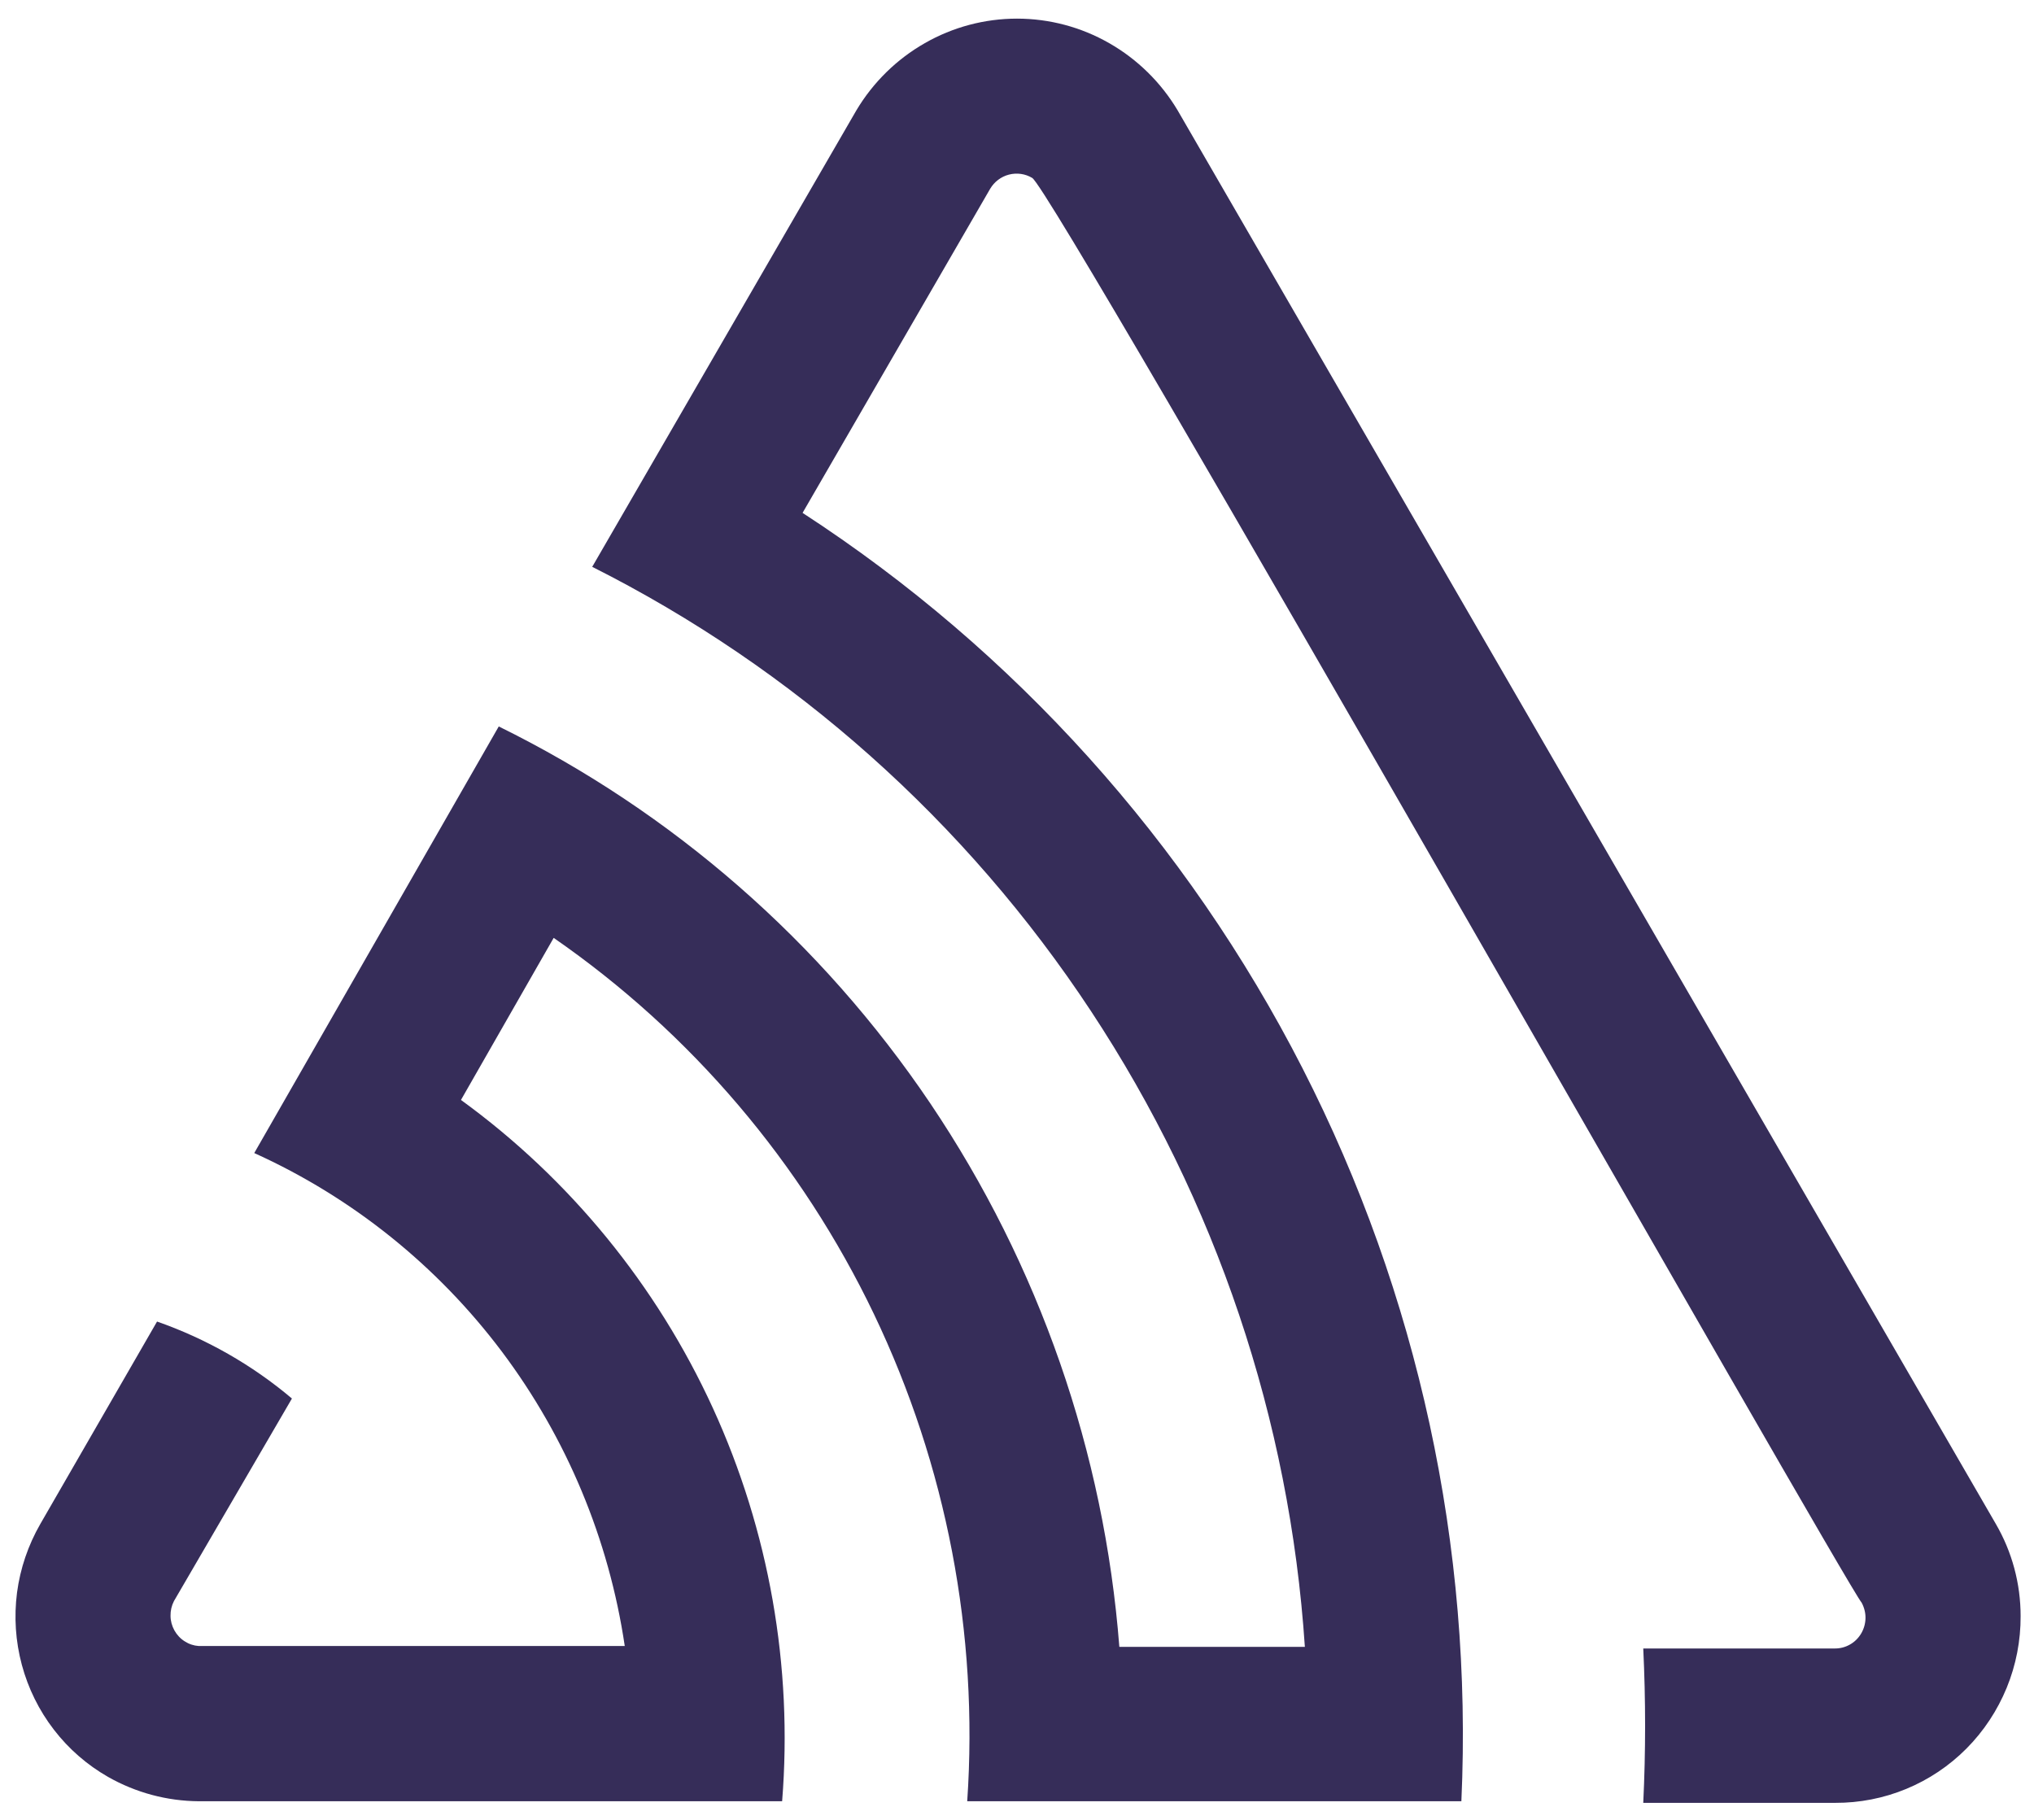 <svg width="19" height="17" viewBox="0 0 19 17" fill="none" xmlns="http://www.w3.org/2000/svg">
<path d="M11 1.03C10.844 0.769 10.624 0.553 10.361 0.403C10.099 0.253 9.802 0.174 9.5 0.174C9.198 0.174 8.901 0.253 8.639 0.403C8.376 0.553 8.156 0.769 8 1.03L5.532 5.295C7.418 6.244 9.024 7.675 10.191 9.445C11.359 11.215 12.048 13.262 12.189 15.384H10.456C10.315 13.565 9.706 11.816 8.69 10.307C7.673 8.799 6.283 7.585 4.659 6.786L2.375 10.771C3.288 11.184 4.084 11.822 4.689 12.627C5.293 13.432 5.688 14.377 5.836 15.376H1.857C1.81 15.373 1.765 15.358 1.725 15.332C1.685 15.307 1.652 15.271 1.629 15.23C1.606 15.188 1.593 15.141 1.593 15.094C1.592 15.046 1.603 14.999 1.625 14.956L2.727 13.064C2.354 12.749 1.927 12.506 1.467 12.345L0.376 14.237C0.263 14.434 0.189 14.651 0.159 14.877C0.13 15.103 0.145 15.332 0.204 15.552C0.263 15.771 0.364 15.977 0.503 16.157C0.641 16.337 0.814 16.487 1.01 16.599C1.269 16.746 1.56 16.824 1.857 16.826H7.306C7.407 15.566 7.184 14.3 6.659 13.153C6.133 12.005 5.323 11.014 4.306 10.275L5.172 8.761C6.456 9.65 7.487 10.862 8.164 12.276C8.841 13.691 9.142 15.259 9.035 16.826H13.651C13.759 14.452 13.247 12.091 12.167 9.979C11.087 7.867 9.477 6.078 7.497 4.791L9.249 1.764C9.288 1.698 9.351 1.65 9.425 1.631C9.499 1.612 9.577 1.623 9.642 1.662C9.841 1.771 17.251 14.82 17.39 14.971C17.414 15.016 17.427 15.066 17.426 15.116C17.425 15.167 17.411 15.216 17.385 15.26C17.359 15.303 17.323 15.339 17.279 15.363C17.235 15.388 17.185 15.4 17.135 15.399H15.35C15.373 15.881 15.373 16.362 15.35 16.841H17.142C17.37 16.842 17.596 16.798 17.806 16.711C18.017 16.624 18.208 16.496 18.369 16.334C18.531 16.171 18.658 15.978 18.745 15.766C18.832 15.554 18.876 15.326 18.875 15.096C18.875 14.793 18.795 14.495 18.642 14.233L11 1.03Z" fill="#362D59"/>
</svg>
